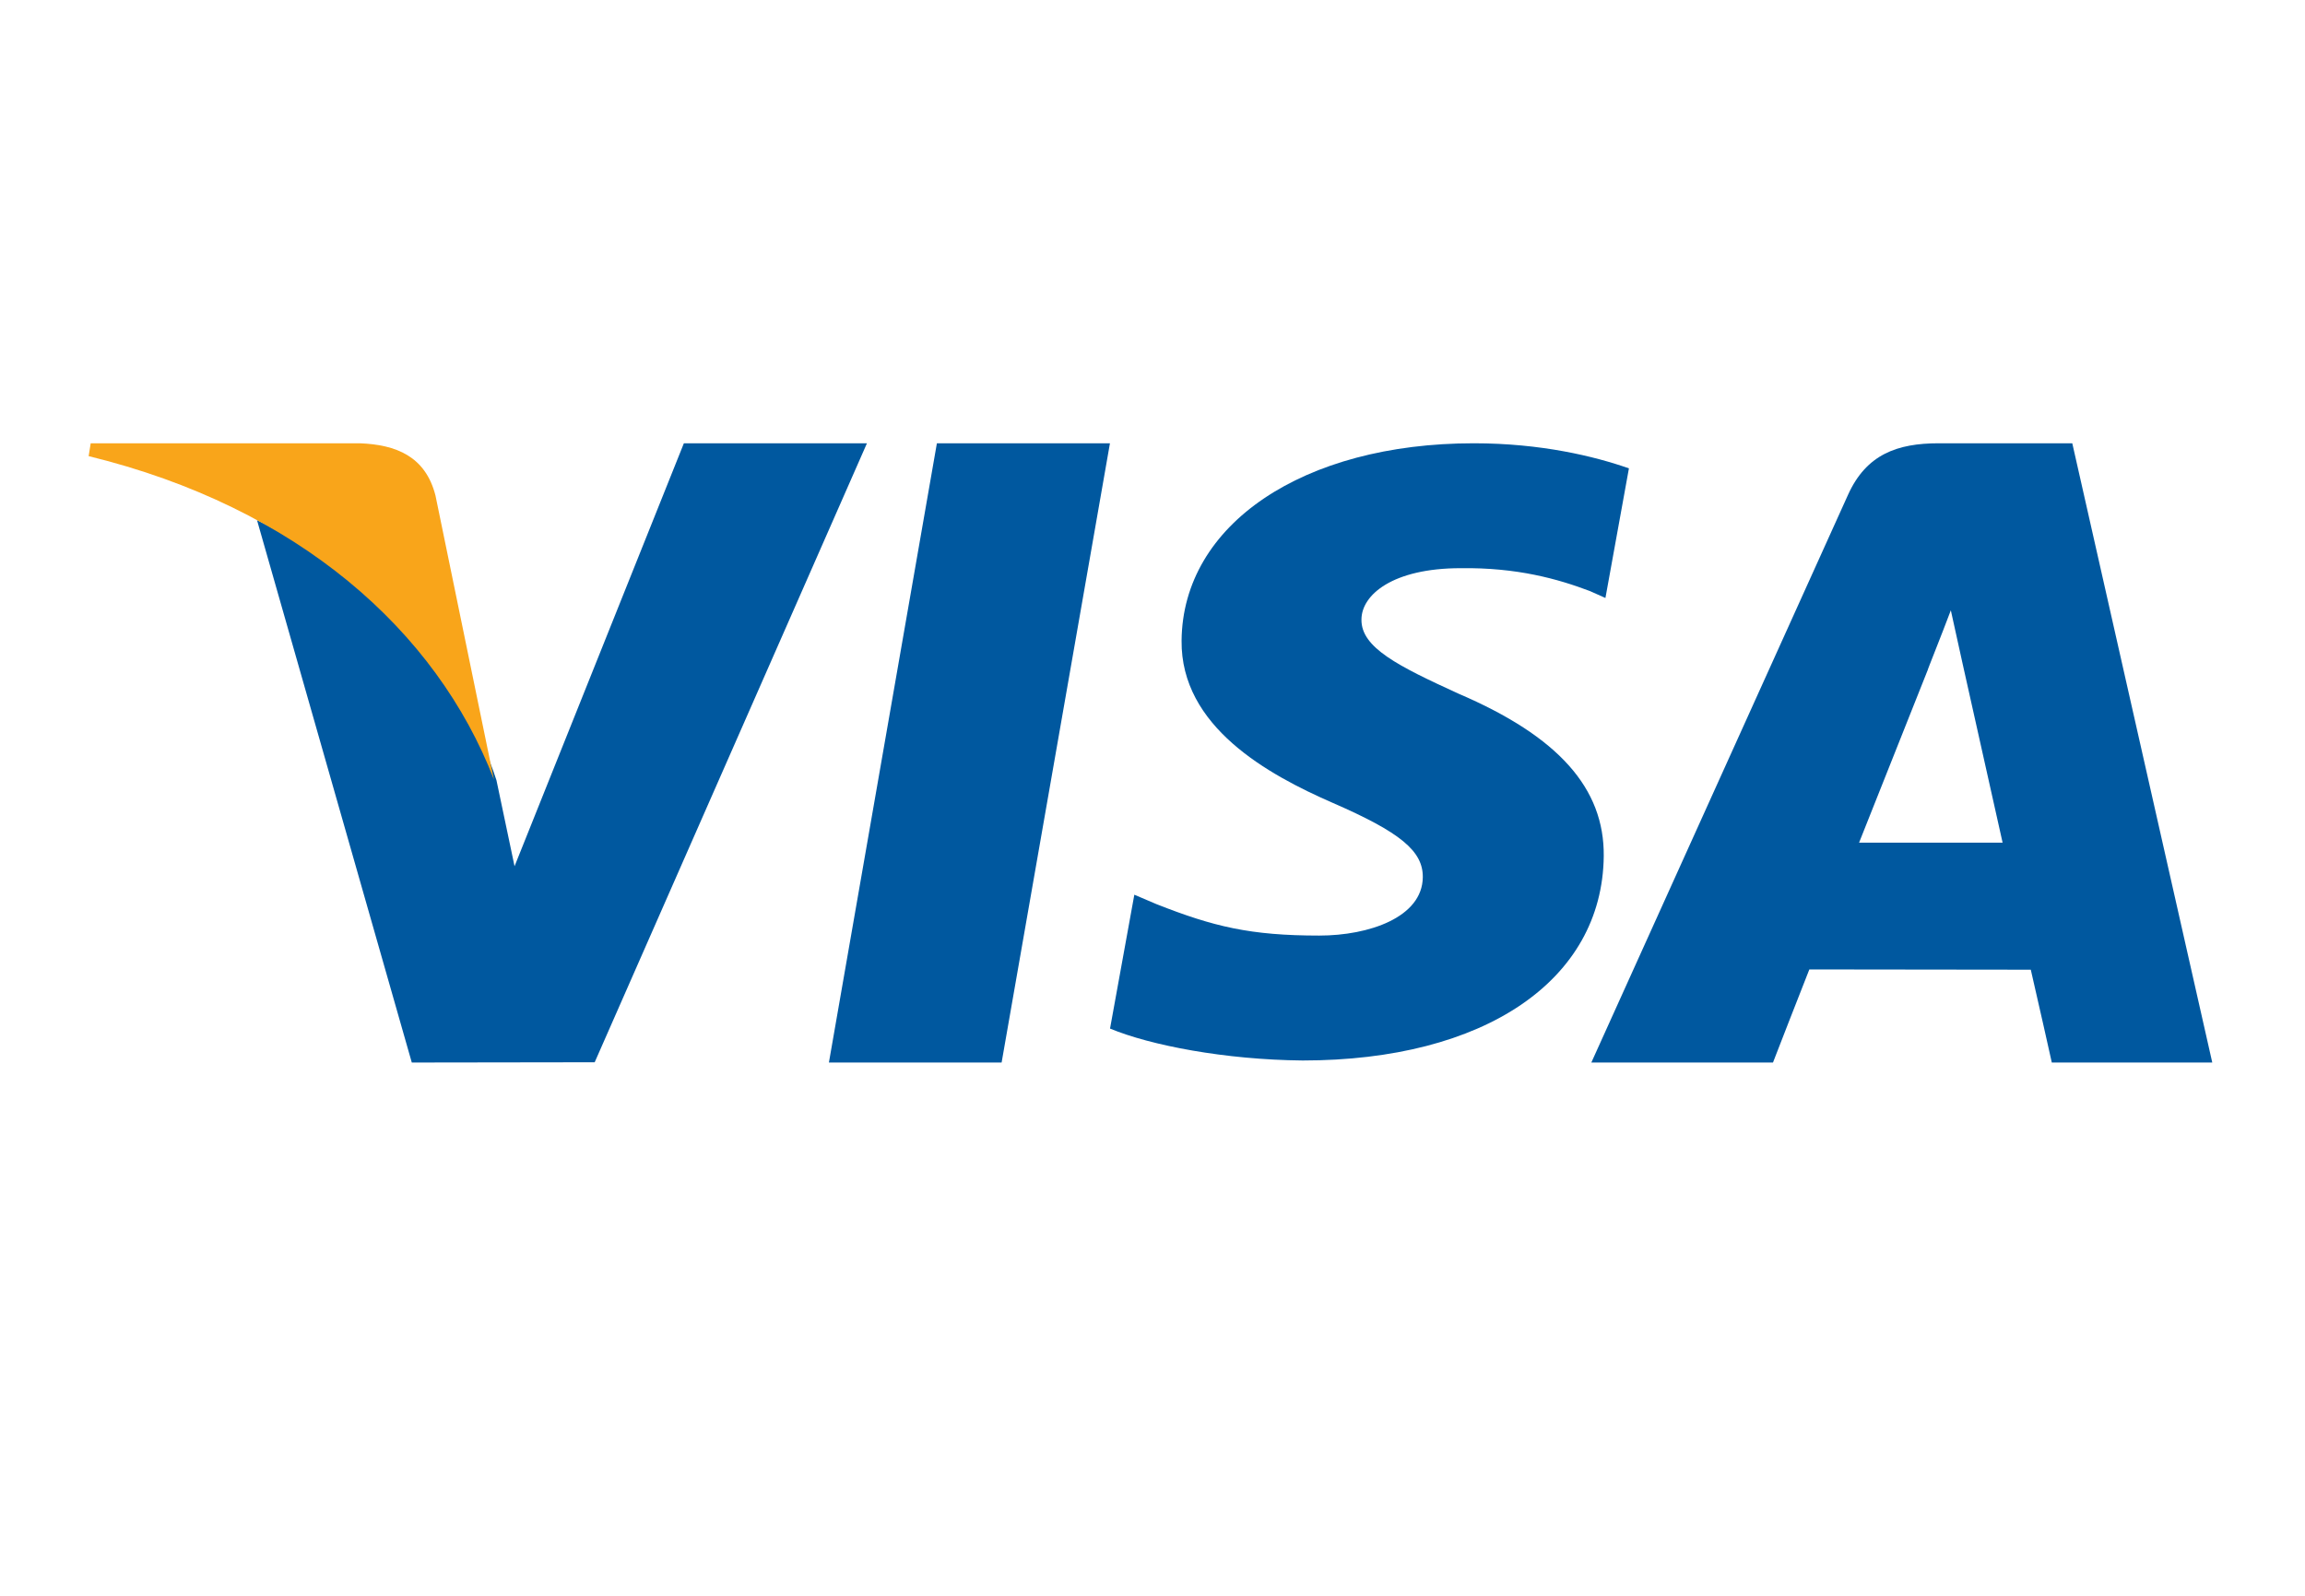 <svg width="26px" height="18px" viewBox="0 0 26 18" version="1.1" xmlns="http://www.w3.org/2000/svg">
  <g fill-rule="evenodd"  transform="translate(1, 5)" >
      <path d="M8.35,6.985 L9.568,0 L11.52,0 L10.298,6.985 L8.35,6.985"  fill="#00589F"></path>
      <path d="M17.374,0.283 C16.987,0.147 16.382,0 15.625,0 C13.698,0 12.34,0.915 12.328,2.226 C12.318,3.195 13.298,3.736 14.037,4.058 C14.797,4.389 15.052,4.6 15.049,4.895 C15.044,5.347 14.442,5.553 13.881,5.553 C13.101,5.553 12.686,5.451 12.046,5.199 L11.795,5.092 L11.521,6.602 C11.976,6.791 12.818,6.954 13.694,6.962 C15.744,6.962 17.075,6.058 17.09,4.657 C17.098,3.891 16.578,3.307 15.453,2.825 C14.771,2.513 14.353,2.305 14.357,1.989 C14.357,1.709 14.711,1.409 15.475,1.409 C16.112,1.4 16.575,1.531 16.934,1.667 L17.109,1.745 L17.374,0.283"  fill="#00589F"></path>
      <path d="M22.375,0 L20.868,0 C20.401,0 20.052,0.125 19.846,0.58 L16.95,6.985 L18.999,6.985 C18.999,6.985 19.333,6.124 19.409,5.935 C19.633,5.935 21.622,5.938 21.907,5.938 C21.965,6.183 22.144,6.985 22.144,6.985 L23.954,6.985 L22.375,0 L22.375,0 Z M19.97,4.505 C20.131,4.102 20.747,2.551 20.747,2.551 C20.736,2.57 20.907,2.146 21.005,1.884 L21.138,2.487 C21.138,2.487 21.511,4.155 21.589,4.505 L19.97,4.505 L19.97,4.505 Z"  fill="#00589F"></path>
      <path d="M6.714,0 L4.804,4.771 L4.6,3.801 C4.245,2.684 3.137,1.472 1.899,0.867 L3.645,6.985 L5.708,6.982 L8.779,0 L6.714,0"  fill="#00589F"></path>
      <path d="M3.059,0 L0.023,0 L0,0.145 C2.361,0.722 3.924,2.116 4.571,3.792 L3.912,0.589 C3.799,0.147 3.468,0.016 3.059,0"  fill="#F9A51A"></path>
  </g>
</svg>
